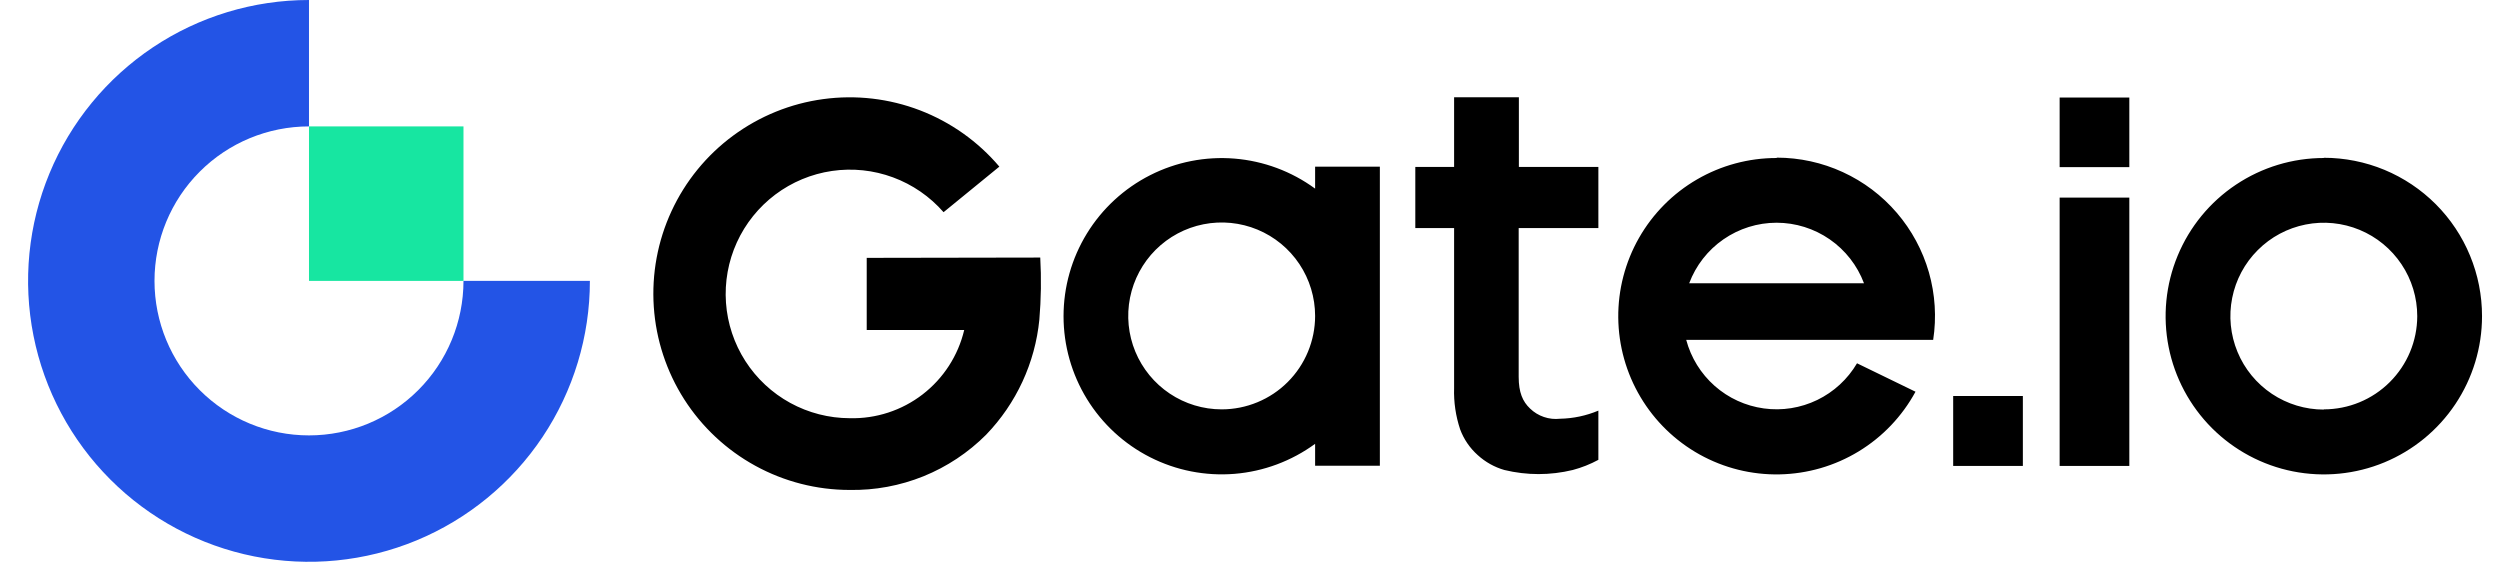 <svg width="89" height="20" viewBox="0 0 89 20" fill="none" xmlns="http://www.w3.org/2000/svg">
<g clip-path="url(#clip0_31685_16813)">
<path d="M54.072 3.462H51.766V5.942H50.385V8.119H51.766V13.813C51.75 14.313 51.823 14.811 51.981 15.285C52.112 15.638 52.328 15.953 52.609 16.203C52.88 16.45 53.204 16.631 53.556 16.732C54.355 16.926 55.19 16.926 55.989 16.732C56.307 16.648 56.613 16.526 56.902 16.37V14.618C56.47 14.8 56.007 14.898 55.538 14.907C55.345 14.929 55.148 14.908 54.964 14.845C54.779 14.783 54.611 14.68 54.471 14.545C54.205 14.294 54.065 13.967 54.065 13.415V8.119H56.902V5.942H54.072V3.462ZM46.818 6.715C45.978 6.1 44.985 5.731 43.949 5.646C42.912 5.562 41.873 5.766 40.945 6.237C40.018 6.707 39.239 7.425 38.694 8.312C38.15 9.198 37.862 10.217 37.862 11.257C37.862 12.297 38.15 13.317 38.694 14.203C39.239 15.09 40.018 15.808 40.945 16.278C41.873 16.749 42.912 16.953 43.949 16.869C44.985 16.784 45.978 16.414 46.818 15.8V16.579H49.123V5.934H46.818V6.715ZM43.491 14.573C42.833 14.573 42.19 14.378 41.643 14.012C41.096 13.646 40.67 13.127 40.418 12.519C40.166 11.911 40.101 11.242 40.229 10.597C40.358 9.952 40.675 9.359 41.14 8.894C41.606 8.429 42.198 8.112 42.844 7.984C43.489 7.856 44.158 7.922 44.766 8.174C45.373 8.426 45.893 8.853 46.258 9.4C46.623 9.948 46.818 10.591 46.818 11.249C46.818 11.685 46.731 12.118 46.564 12.521C46.397 12.925 46.152 13.291 45.843 13.6C45.534 13.909 45.168 14.153 44.764 14.32C44.361 14.487 43.928 14.573 43.491 14.573ZM30.855 9.18V11.747H34.326C34.111 12.659 33.587 13.469 32.845 14.041C32.103 14.613 31.186 14.912 30.249 14.888C29.509 14.886 28.782 14.699 28.133 14.344C27.484 13.989 26.935 13.476 26.535 12.854C26.135 12.231 25.898 11.518 25.845 10.78C25.793 10.042 25.925 9.303 26.232 8.629C26.539 7.956 27.01 7.371 27.601 6.926C28.193 6.482 28.886 6.193 29.618 6.086C30.35 5.979 31.097 6.057 31.791 6.314C32.485 6.57 33.104 6.997 33.591 7.554L35.577 5.932C34.818 5.037 33.846 4.348 32.75 3.927C31.654 3.507 30.471 3.37 29.308 3.528C28.145 3.685 27.041 4.134 26.096 4.831C25.152 5.528 24.399 6.451 23.906 7.516C23.413 8.581 23.196 9.753 23.275 10.924C23.354 12.095 23.727 13.227 24.358 14.216C24.99 15.204 25.861 16.018 26.89 16.582C27.919 17.146 29.074 17.442 30.247 17.442C31.148 17.458 32.042 17.292 32.877 16.955C33.711 16.617 34.469 16.114 35.105 15.477C36.18 14.363 36.849 12.919 37.001 11.378C37.063 10.644 37.074 9.906 37.033 9.169L30.855 9.18ZM82.728 5.625C81.614 5.625 80.525 5.956 79.599 6.575C78.673 7.193 77.951 8.073 77.525 9.102C77.098 10.131 76.987 11.264 77.204 12.356C77.421 13.449 77.958 14.452 78.745 15.24C79.533 16.027 80.537 16.564 81.629 16.781C82.722 16.998 83.854 16.887 84.883 16.461C85.912 16.034 86.792 15.313 87.411 14.386C88.029 13.46 88.36 12.371 88.36 11.257C88.361 10.517 88.216 9.784 87.933 9.1C87.651 8.415 87.236 7.793 86.713 7.269C86.19 6.746 85.569 6.33 84.885 6.046C84.201 5.763 83.468 5.617 82.728 5.617V5.625ZM82.728 14.581C82.07 14.581 81.427 14.386 80.88 14.021C80.333 13.655 79.906 13.136 79.655 12.528C79.403 11.92 79.337 11.251 79.466 10.606C79.594 9.96 79.911 9.368 80.377 8.903C80.842 8.437 81.435 8.121 82.08 7.993C82.725 7.865 83.394 7.931 84.002 8.183C84.61 8.435 85.129 8.862 85.494 9.409C85.86 9.956 86.054 10.6 86.054 11.257C86.052 12.138 85.7 12.982 85.076 13.603C84.453 14.225 83.608 14.573 82.728 14.573V14.581ZM73.323 16.587H75.804V7.034H73.323V16.587ZM69.533 16.587H72.014V14.098H69.533V16.587ZM63.248 5.625C62.252 5.624 61.275 5.887 60.414 6.387C59.554 6.886 58.841 7.605 58.348 8.47C57.856 9.334 57.601 10.314 57.61 11.309C57.62 12.304 57.892 13.279 58.401 14.134C58.909 14.99 59.635 15.695 60.504 16.179C61.374 16.663 62.356 16.908 63.351 16.888C64.346 16.869 65.318 16.587 66.168 16.07C67.019 15.553 67.717 14.82 68.192 13.945L66.11 12.933C65.777 13.499 65.284 13.953 64.694 14.239C64.103 14.525 63.442 14.63 62.792 14.54C62.142 14.451 61.533 14.172 61.041 13.737C60.55 13.303 60.198 12.733 60.029 12.099H66.466H68.821C68.944 11.296 68.892 10.477 68.669 9.696C68.445 8.916 68.056 8.193 67.527 7.577C66.999 6.961 66.343 6.467 65.606 6.128C64.868 5.788 64.066 5.613 63.254 5.612L63.248 5.625ZM60.135 10.084C60.373 9.451 60.798 8.906 61.354 8.521C61.91 8.136 62.57 7.929 63.246 7.929C63.923 7.929 64.583 8.136 65.139 8.521C65.695 8.906 66.12 9.451 66.358 10.084H60.135ZM73.323 5.951H75.804V3.471H73.323V5.951Z" fill="black"/>
<path d="M11 15.5C9.541 15.5 8.142 14.921 7.111 13.889C6.079 12.858 5.5 11.459 5.5 10C5.5 8.541 6.079 7.142 7.111 6.111C8.142 5.079 9.541 4.5 11 4.5V0C9.022 0 7.089 0.586 5.444 1.685C3.8 2.784 2.518 4.346 1.761 6.173C1.004 8 0.806 10.011 1.192 11.951C1.578 13.891 2.53 15.672 3.929 17.071C5.327 18.47 7.109 19.422 9.049 19.808C10.989 20.194 13 19.996 14.827 19.239C16.654 18.482 18.216 17.2 19.315 15.556C20.413 13.911 21 11.978 21 10H16.5C16.5 11.459 15.921 12.858 14.889 13.889C13.858 14.921 12.459 15.5 11 15.5Z" fill="#2354E6"/>
<path d="M16.5 4.5H11V10H16.5V4.5Z" fill="#17E6A1"/>
</g>
<defs>
<clipPath id="clip0_31685_16813">
<rect width="88" height="20" fill="white" transform="translate(0.375)"/>
</clipPath>
</defs>
</svg>
